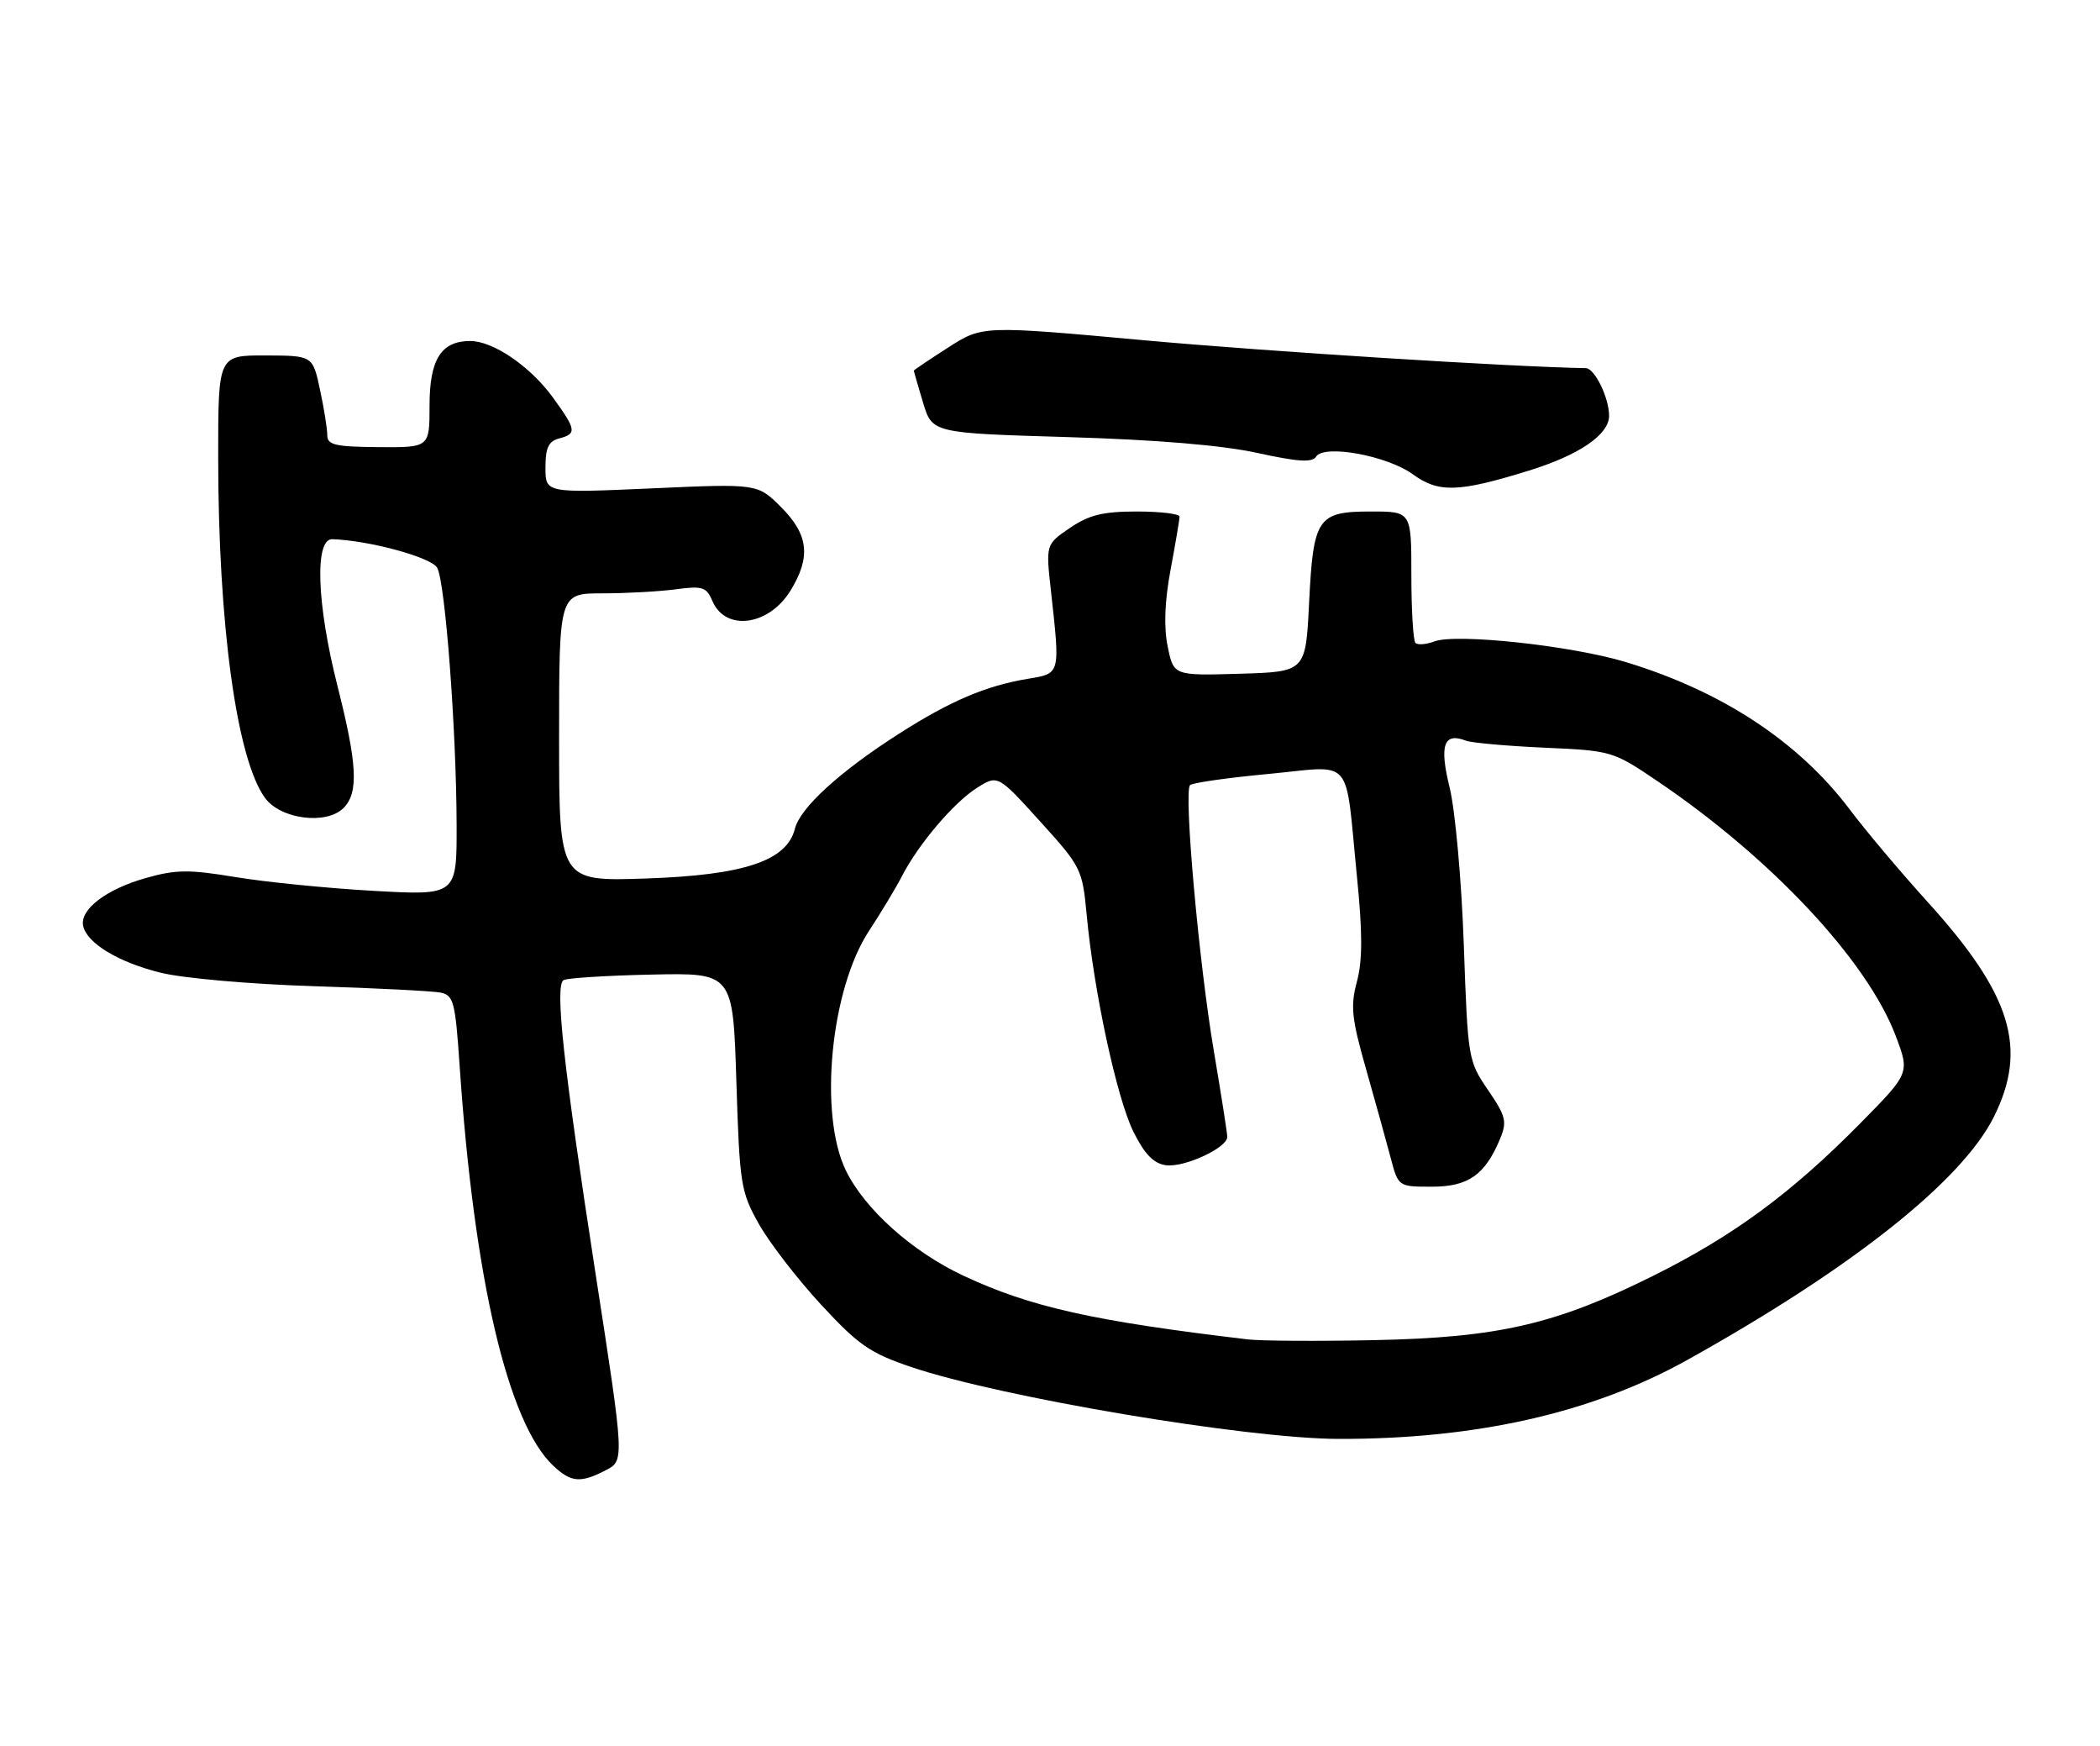 <?xml version="1.0" encoding="UTF-8" standalone="no"?>
<!DOCTYPE svg PUBLIC "-//W3C//DTD SVG 1.1//EN" "http://www.w3.org/Graphics/SVG/1.1/DTD/svg11.dtd" >
<svg xmlns="http://www.w3.org/2000/svg" xmlns:xlink="http://www.w3.org/1999/xlink" version="1.1" viewBox="0 0 308 256">
 <g >
 <path fill="currentColor"
d=" M 88.84 215.58 C 91.59 214.16 91.59 214.16 87.36 186.83 C 82.61 156.10 81.35 144.52 82.66 143.71 C 83.15 143.41 88.94 143.04 95.53 142.90 C 107.50 142.64 107.50 142.64 108.00 158.57 C 108.48 173.73 108.64 174.74 111.32 179.50 C 112.87 182.25 116.97 187.56 120.43 191.30 C 125.92 197.24 127.61 198.40 133.64 200.44 C 146.76 204.88 182.84 210.95 196.29 210.98 C 216.48 211.03 233.55 207.17 247.50 199.39 C 271.65 185.93 287.75 173.15 292.44 163.75 C 297.45 153.70 295.01 145.80 282.70 132.23 C 278.74 127.86 273.61 121.77 271.31 118.71 C 263.83 108.77 252.56 101.35 238.46 97.08 C 230.47 94.66 213.56 92.84 210.37 94.05 C 209.18 94.50 207.93 94.60 207.60 94.27 C 207.27 93.94 207.00 89.47 207.00 84.33 C 207.00 75.00 207.00 75.00 201.12 75.00 C 193.22 75.00 192.62 75.89 192.00 88.40 C 191.50 98.50 191.50 98.50 181.82 98.79 C 172.13 99.07 172.13 99.07 171.26 94.79 C 170.67 91.93 170.82 88.17 171.69 83.50 C 172.41 79.65 173.00 76.16 173.00 75.75 C 173.00 75.34 170.18 75.00 166.73 75.00 C 161.76 75.00 159.73 75.50 156.92 77.41 C 153.38 79.82 153.38 79.82 154.14 86.66 C 155.50 98.96 155.56 98.73 150.75 99.53 C 144.57 100.56 139.37 102.78 131.84 107.59 C 123.17 113.13 117.36 118.43 116.59 121.51 C 115.40 126.23 109.14 128.32 94.75 128.81 C 82.00 129.24 82.00 129.24 82.00 108.12 C 82.00 87.00 82.00 87.00 88.36 87.00 C 91.86 87.00 96.70 86.73 99.11 86.41 C 103.04 85.88 103.61 86.06 104.50 88.15 C 106.41 92.61 112.74 91.77 115.92 86.63 C 118.96 81.70 118.60 78.40 114.56 74.36 C 111.11 70.91 111.11 70.91 95.56 71.61 C 80.00 72.30 80.00 72.30 80.00 68.56 C 80.00 65.65 80.45 64.70 82.00 64.29 C 84.62 63.60 84.54 63.04 81.10 58.29 C 77.78 53.72 72.34 50.00 68.96 50.00 C 64.70 50.00 63.00 52.70 63.00 59.47 C 63.00 65.62 63.00 65.62 55.50 65.56 C 49.14 65.51 48.00 65.24 48.00 63.80 C 48.00 62.86 47.52 59.86 46.93 57.12 C 45.86 52.14 45.86 52.14 38.93 52.12 C 32.00 52.10 32.00 52.10 32.00 66.94 C 32.00 91.55 34.71 111.31 38.87 117.00 C 41.16 120.13 47.86 120.99 50.38 118.48 C 52.62 116.24 52.41 112.09 49.50 100.60 C 46.45 88.57 46.11 78.97 48.75 79.06 C 54.21 79.25 63.26 81.72 64.12 83.25 C 65.30 85.36 66.93 106.92 66.97 120.90 C 67.00 131.31 67.00 131.31 54.75 130.62 C 48.01 130.24 38.91 129.33 34.52 128.60 C 27.67 127.47 25.80 127.49 21.32 128.76 C 15.57 130.40 11.72 133.34 12.19 135.73 C 12.70 138.28 17.37 141.11 23.63 142.64 C 26.86 143.44 36.92 144.32 46.00 144.60 C 55.08 144.88 63.45 145.31 64.61 145.54 C 66.53 145.93 66.77 146.87 67.41 156.23 C 69.53 187.54 74.50 208.73 81.19 214.96 C 83.78 217.37 85.16 217.48 88.84 215.58 Z  M 224.22 69.01 C 231.60 66.73 236.00 63.73 236.00 60.97 C 236.00 58.33 233.89 54.00 232.59 53.98 C 221.77 53.80 186.03 51.55 167.79 49.89 C 144.09 47.73 144.09 47.73 139.04 50.97 C 136.27 52.75 134.01 54.27 134.02 54.35 C 134.02 54.43 134.63 56.52 135.37 59.00 C 136.72 63.50 136.72 63.50 156.61 64.09 C 169.67 64.48 179.21 65.28 184.40 66.41 C 190.37 67.72 192.47 67.85 193.02 66.96 C 194.17 65.11 203.45 66.80 207.24 69.56 C 211.00 72.29 213.92 72.20 224.22 69.01 Z  M 183.00 196.39 C 160.36 193.71 151.10 191.64 141.32 187.06 C 133.79 183.54 126.80 177.28 124.05 171.60 C 120.05 163.34 121.82 145.08 127.45 136.50 C 129.25 133.75 131.42 130.15 132.27 128.50 C 134.66 123.83 139.86 117.70 143.26 115.54 C 146.34 113.59 146.34 113.59 152.54 120.43 C 158.58 127.09 158.75 127.44 159.38 134.13 C 160.42 145.35 163.80 161.03 166.23 165.93 C 167.87 169.23 169.19 170.60 170.99 170.85 C 173.66 171.23 180.00 168.31 180.00 166.70 C 180.00 166.16 179.11 160.50 178.03 154.11 C 175.84 141.20 173.59 116.08 174.54 115.12 C 174.87 114.78 180.05 114.04 186.04 113.48 C 198.74 112.29 197.22 110.51 199.03 128.64 C 199.85 136.85 199.84 140.87 199.01 143.95 C 198.05 147.54 198.23 149.32 200.37 156.81 C 201.73 161.59 203.34 167.41 203.96 169.75 C 205.08 174.00 205.08 174.00 210.00 174.00 C 215.36 174.00 217.81 172.28 220.02 166.96 C 221.06 164.45 220.86 163.66 218.24 159.82 C 215.33 155.56 215.28 155.25 214.69 138.50 C 214.36 129.10 213.43 118.82 212.62 115.51 C 211.08 109.25 211.74 107.34 215.00 108.60 C 215.82 108.92 221.00 109.38 226.50 109.63 C 236.41 110.07 236.56 110.12 243.13 114.56 C 259.88 125.90 273.88 140.88 278.05 151.92 C 280.10 157.35 280.10 157.35 272.80 164.75 C 262.71 174.97 254.23 181.21 242.50 187.05 C 228.14 194.20 219.75 196.13 201.50 196.50 C 193.25 196.67 184.93 196.62 183.00 196.39 Z "/>
</g>
</svg>